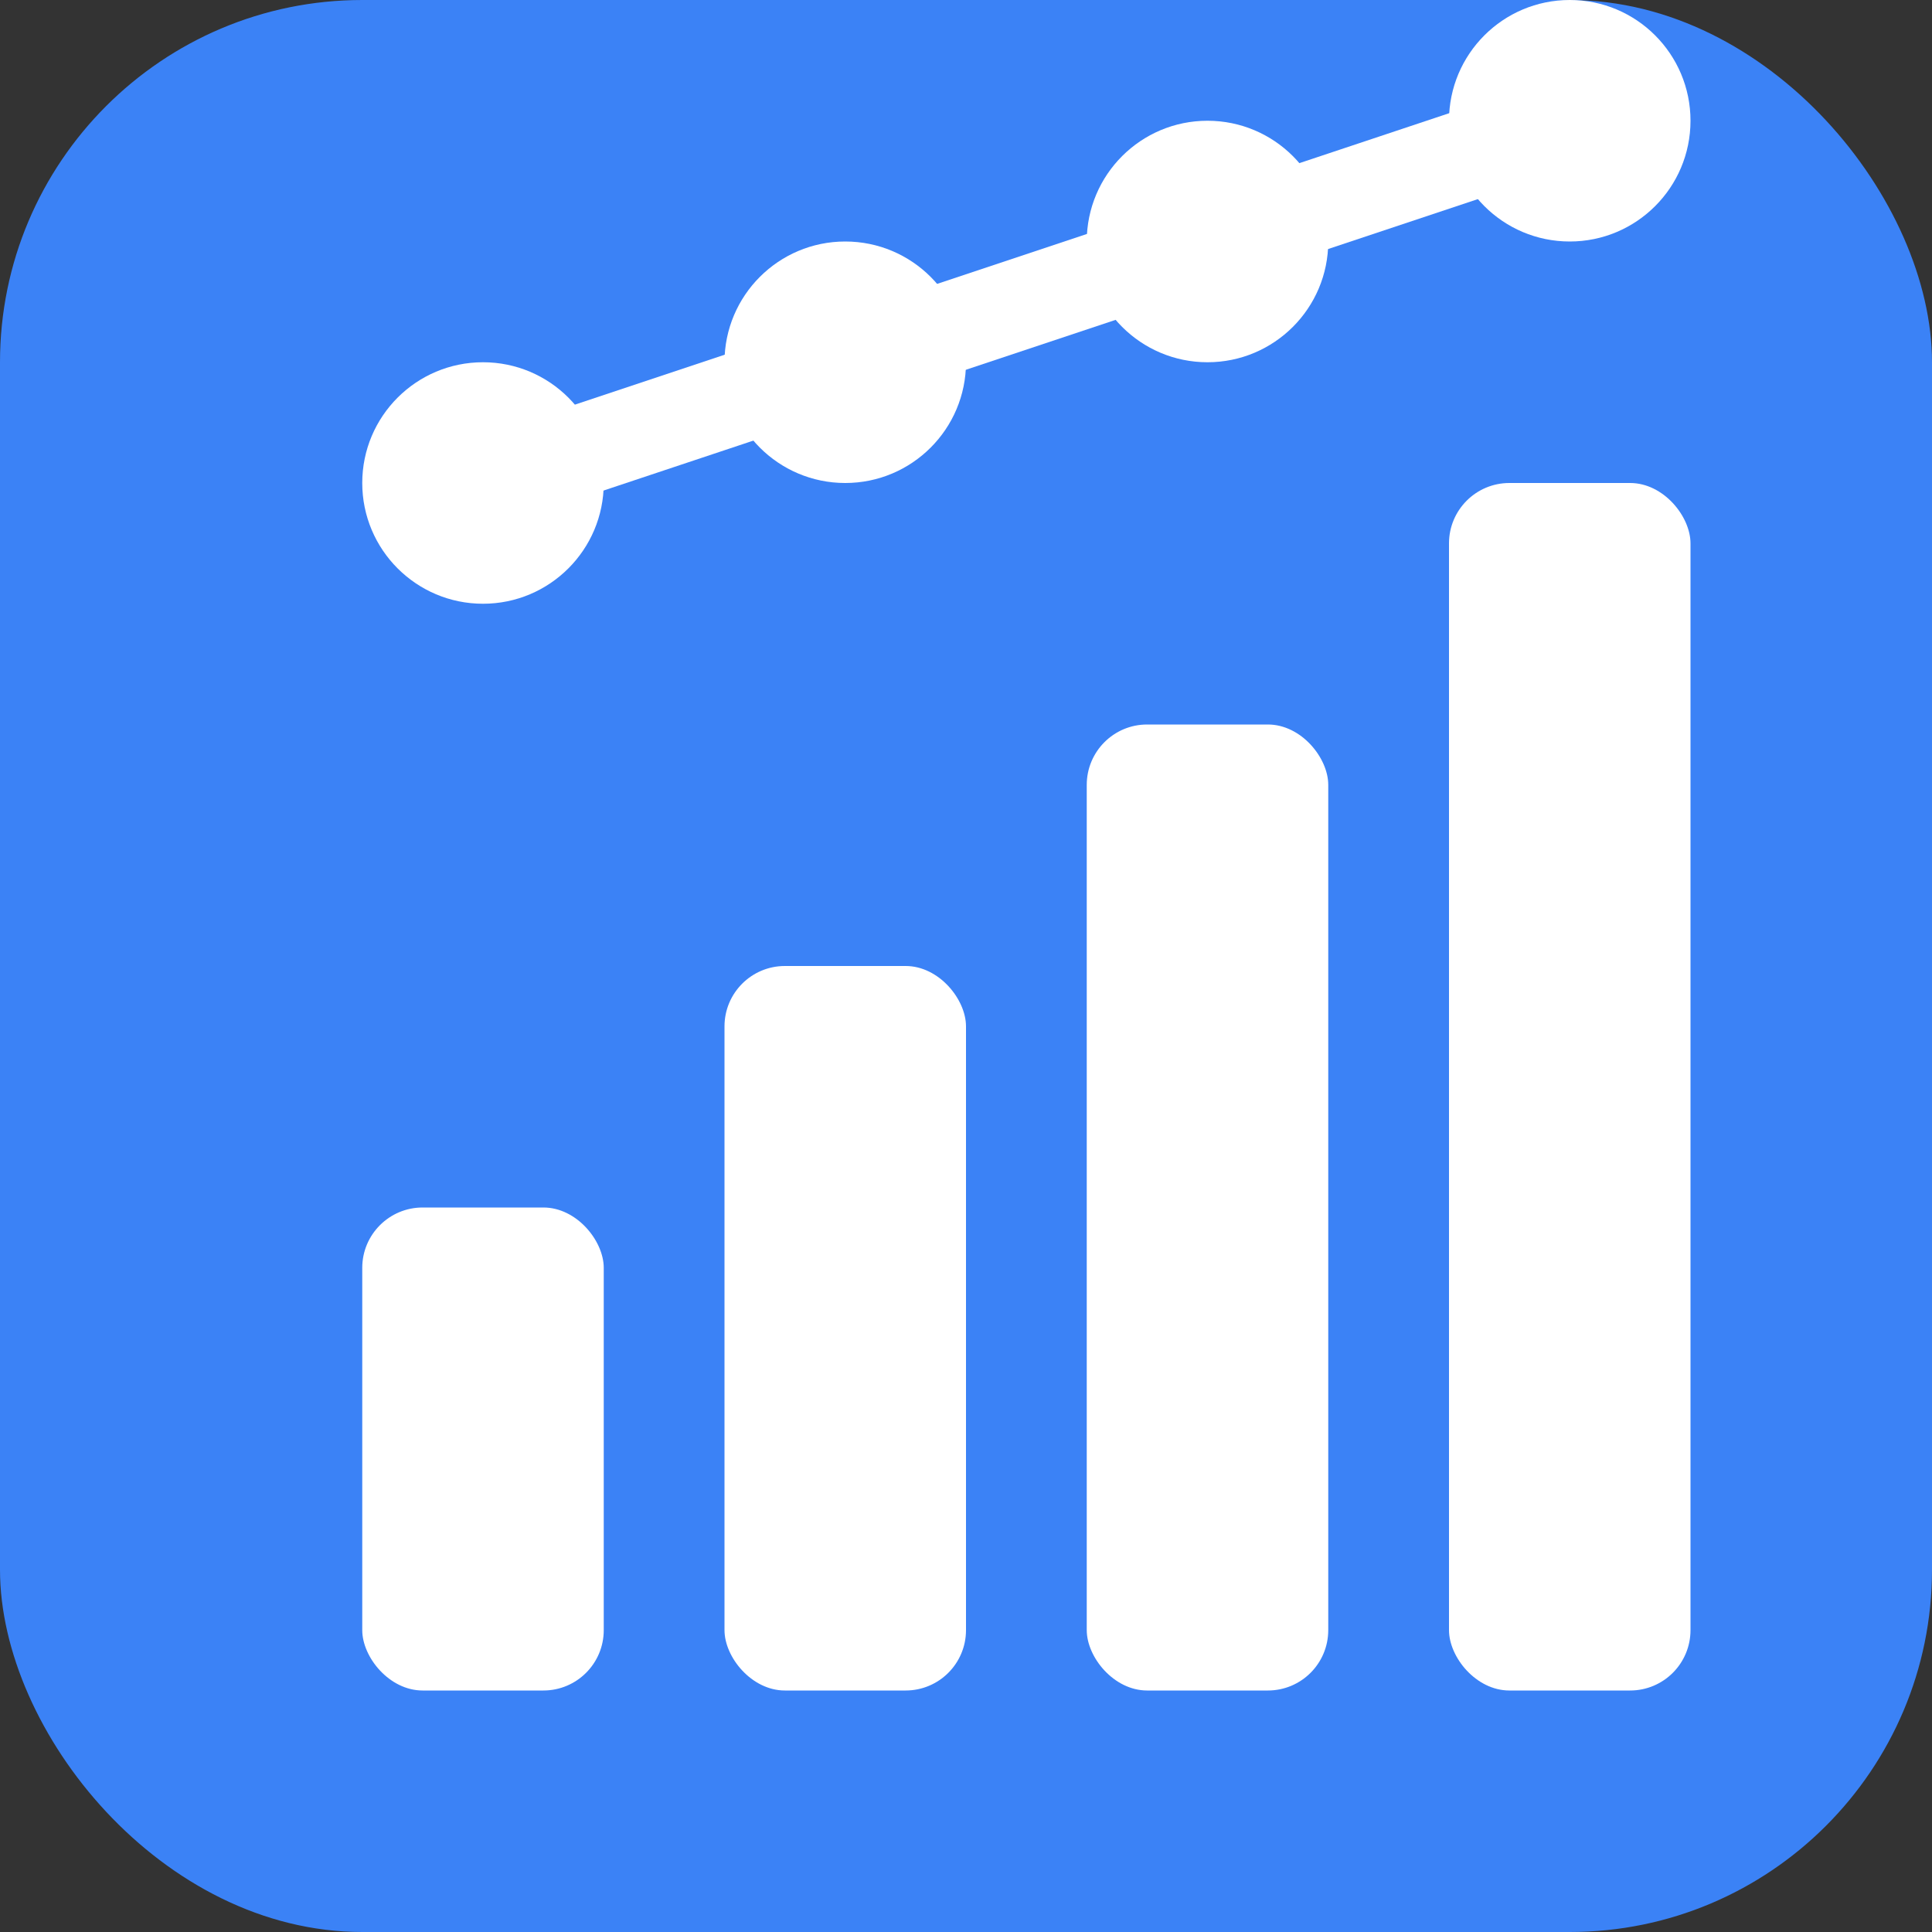 <svg width="32" height="32" viewBox="0 0 32 32" fill="none" xmlns="http://www.w3.org/2000/svg">
  <rect x="0" y="0" width="32" height="32" fill="#333333" stroke="none"/>
  <rect width="32" height="32" rx="6" fill="#3B82F6"/>
  <rect x="6" y="20" width="4" height="8" rx="1" fill="white"/>
  <rect x="12" y="16" width="4" height="12" rx="1" fill="white"/>
  <rect x="18" y="12" width="4" height="16" rx="1" fill="white"/>
  <rect x="24" y="8" width="4" height="20" rx="1" fill="white"/>
  <circle cx="8" cy="8" r="2" fill="white"/>
  <circle cx="14" cy="6" r="2" fill="white"/>
  <circle cx="20" cy="4" r="2" fill="white"/>
  <circle cx="26" cy="2" r="2" fill="white"/>
  <path d="M8 8L14 6L20 4L26 2" stroke="white" stroke-width="1.5" stroke-linecap="round"/>
</svg>
